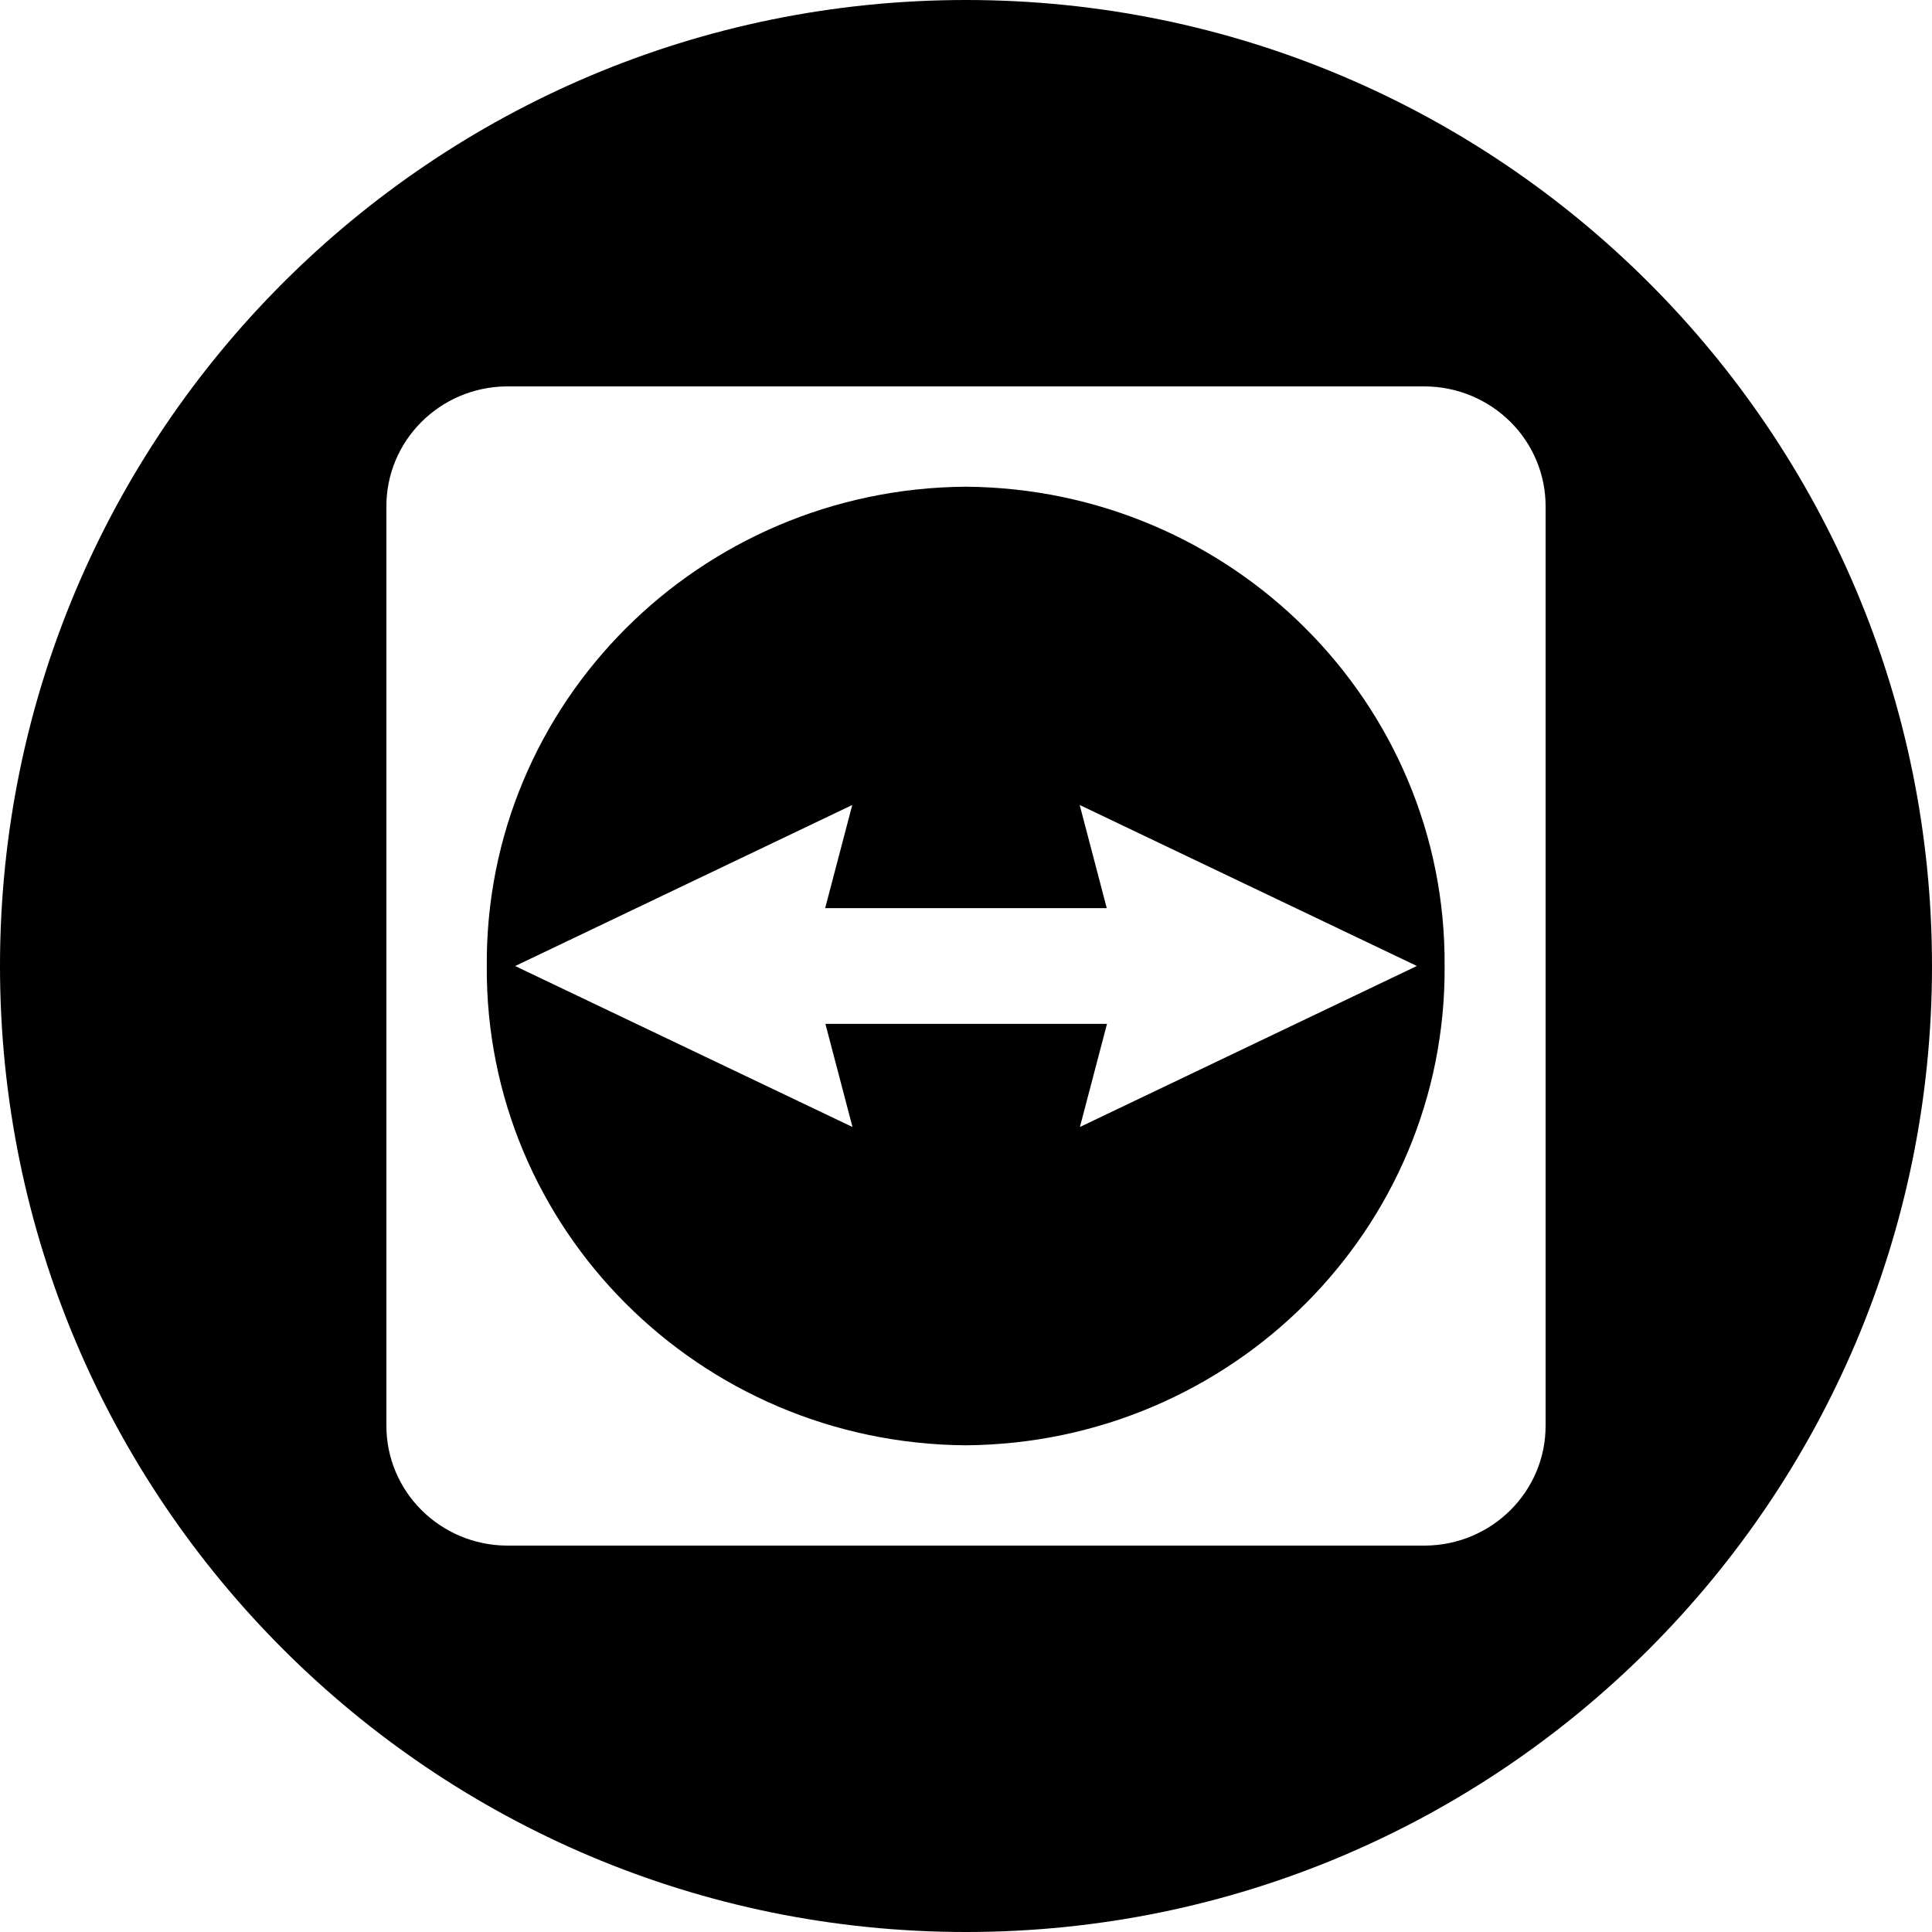 <svg width="48" height="48" viewBox="0 0 48 48" fill="none" xmlns="http://www.w3.org/2000/svg">
<path fill-rule="evenodd" clip-rule="evenodd" d="M24 0C10.745 0 0 10.745 0 24C0 37.255 10.745 48 24 48C37.255 48 48 37.255 48 24C48 10.745 37.255 0 24 0ZM12.576 9.6H35.391C36.192 9.601 36.959 9.918 37.524 10.479C38.089 11.039 38.404 11.799 38.4 12.59V35.41C38.408 37.051 37.069 38.388 35.407 38.4H12.592C10.931 38.388 9.592 37.051 9.6 35.41V12.59C9.592 10.956 10.92 9.621 12.576 9.6Z" fill="black"/>
<path fill-rule="evenodd" clip-rule="evenodd" d="M12.094 24C12.05 30.528 17.373 35.858 23.988 35.908C30.607 35.862 35.935 30.531 35.891 24C35.935 17.468 30.607 12.138 23.988 12.092C17.373 12.142 12.05 17.472 12.094 24ZM26.825 20L35.199 23.998V24.001L26.83 28L27.503 25.438H20.507L21.18 28L12.799 24.001L21.174 20L20.501 22.562H27.497L26.825 20Z" fill="black"/>
</svg>
